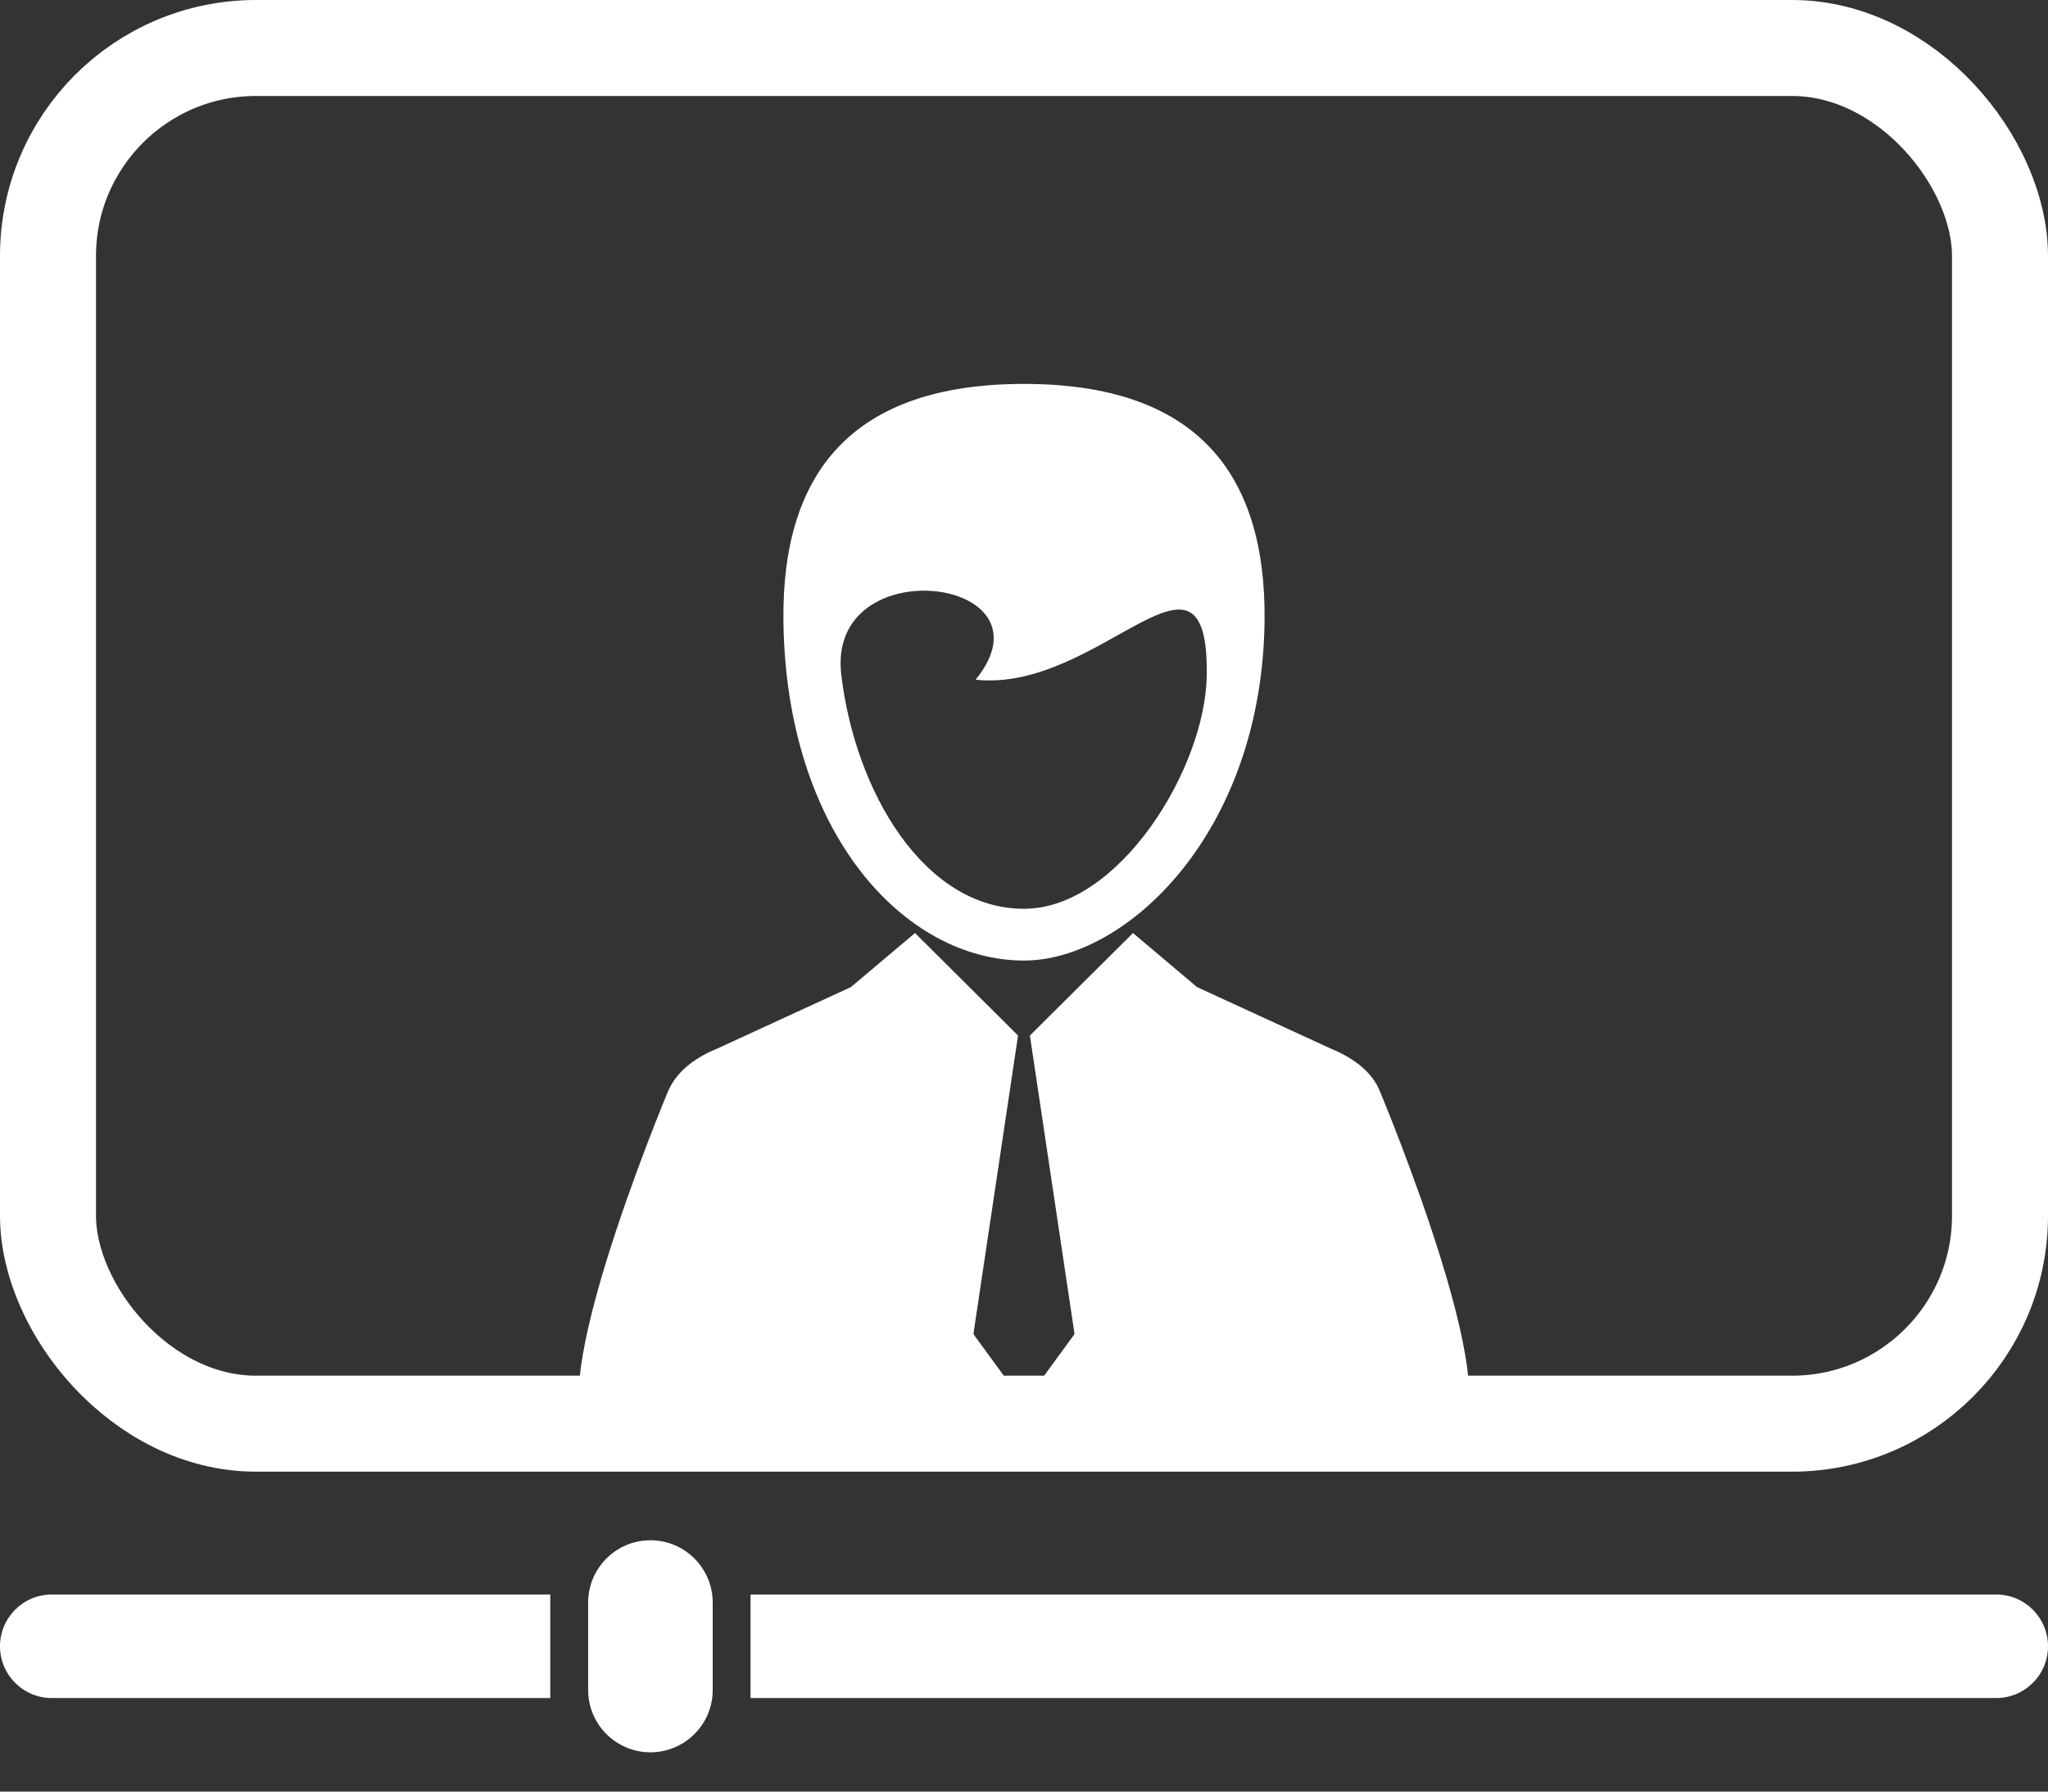 <svg width="32" height="28" viewBox="0 0 32 28" fill="none" xmlns="http://www.w3.org/2000/svg">
<rect x="0" y="0" width="32" height="28" fill="#333333" stroke="none"/>
<path d="M9.409 22.434H22.591C23.82 22.434 21.554 17.039 21.554 17.039C21.42 16.718 21.097 16.513 20.789 16.386L18.704 15.427L17.703 14.582L16.093 16.183H16.092L16.786 20.825C16.789 20.841 16.785 20.857 16.775 20.87L16.049 21.864C16.038 21.88 16.019 21.889 15.999 21.889C15.98 21.889 15.961 21.88 15.95 21.864L15.224 20.87C15.214 20.857 15.21 20.841 15.213 20.825L15.907 16.183H15.906L14.297 14.582L13.295 15.427L11.211 16.386C10.903 16.513 10.599 16.705 10.445 17.039C10.445 17.039 8.18 22.434 9.409 22.434Z" fill="white"/>
<path d="M16 15.012C17.59 15.012 19.723 13.026 19.759 9.695C19.782 7.383 18.681 6 16 6C13.319 6 12.217 7.383 12.241 9.695C12.277 13.026 14.139 15.012 16 15.012ZM15.244 10.623C17.188 10.83 18.883 8.111 18.856 10.546C18.839 12.003 17.488 14.203 16 14.203C14.439 14.203 13.362 12.374 13.145 10.546C12.909 8.564 16.548 9.016 15.244 10.623Z" fill="white"/>
<rect x="0.75" y="0.75" width="30.5" height="21.5" rx="3.25" stroke="white" stroke-width="1.5"/>
<path d="M0 25.729C0 26.176 0.362 26.538 0.809 26.538H8.598V24.92H0.809C0.362 24.92 0 25.282 0 25.729Z" fill="white"/>
<path d="M31.191 24.92H11.727V26.538H31.191C31.638 26.538 32 26.176 32 25.729C32 25.282 31.638 24.92 31.191 24.92Z" fill="white"/>
<path d="M10.163 24.072C9.626 24.072 9.19 24.509 9.19 25.045V26.413C9.19 26.95 9.626 27.386 10.163 27.386C10.699 27.386 11.136 26.95 11.136 26.413V25.045C11.136 24.509 10.699 24.072 10.163 24.072Z" fill="white"/>
</svg>
